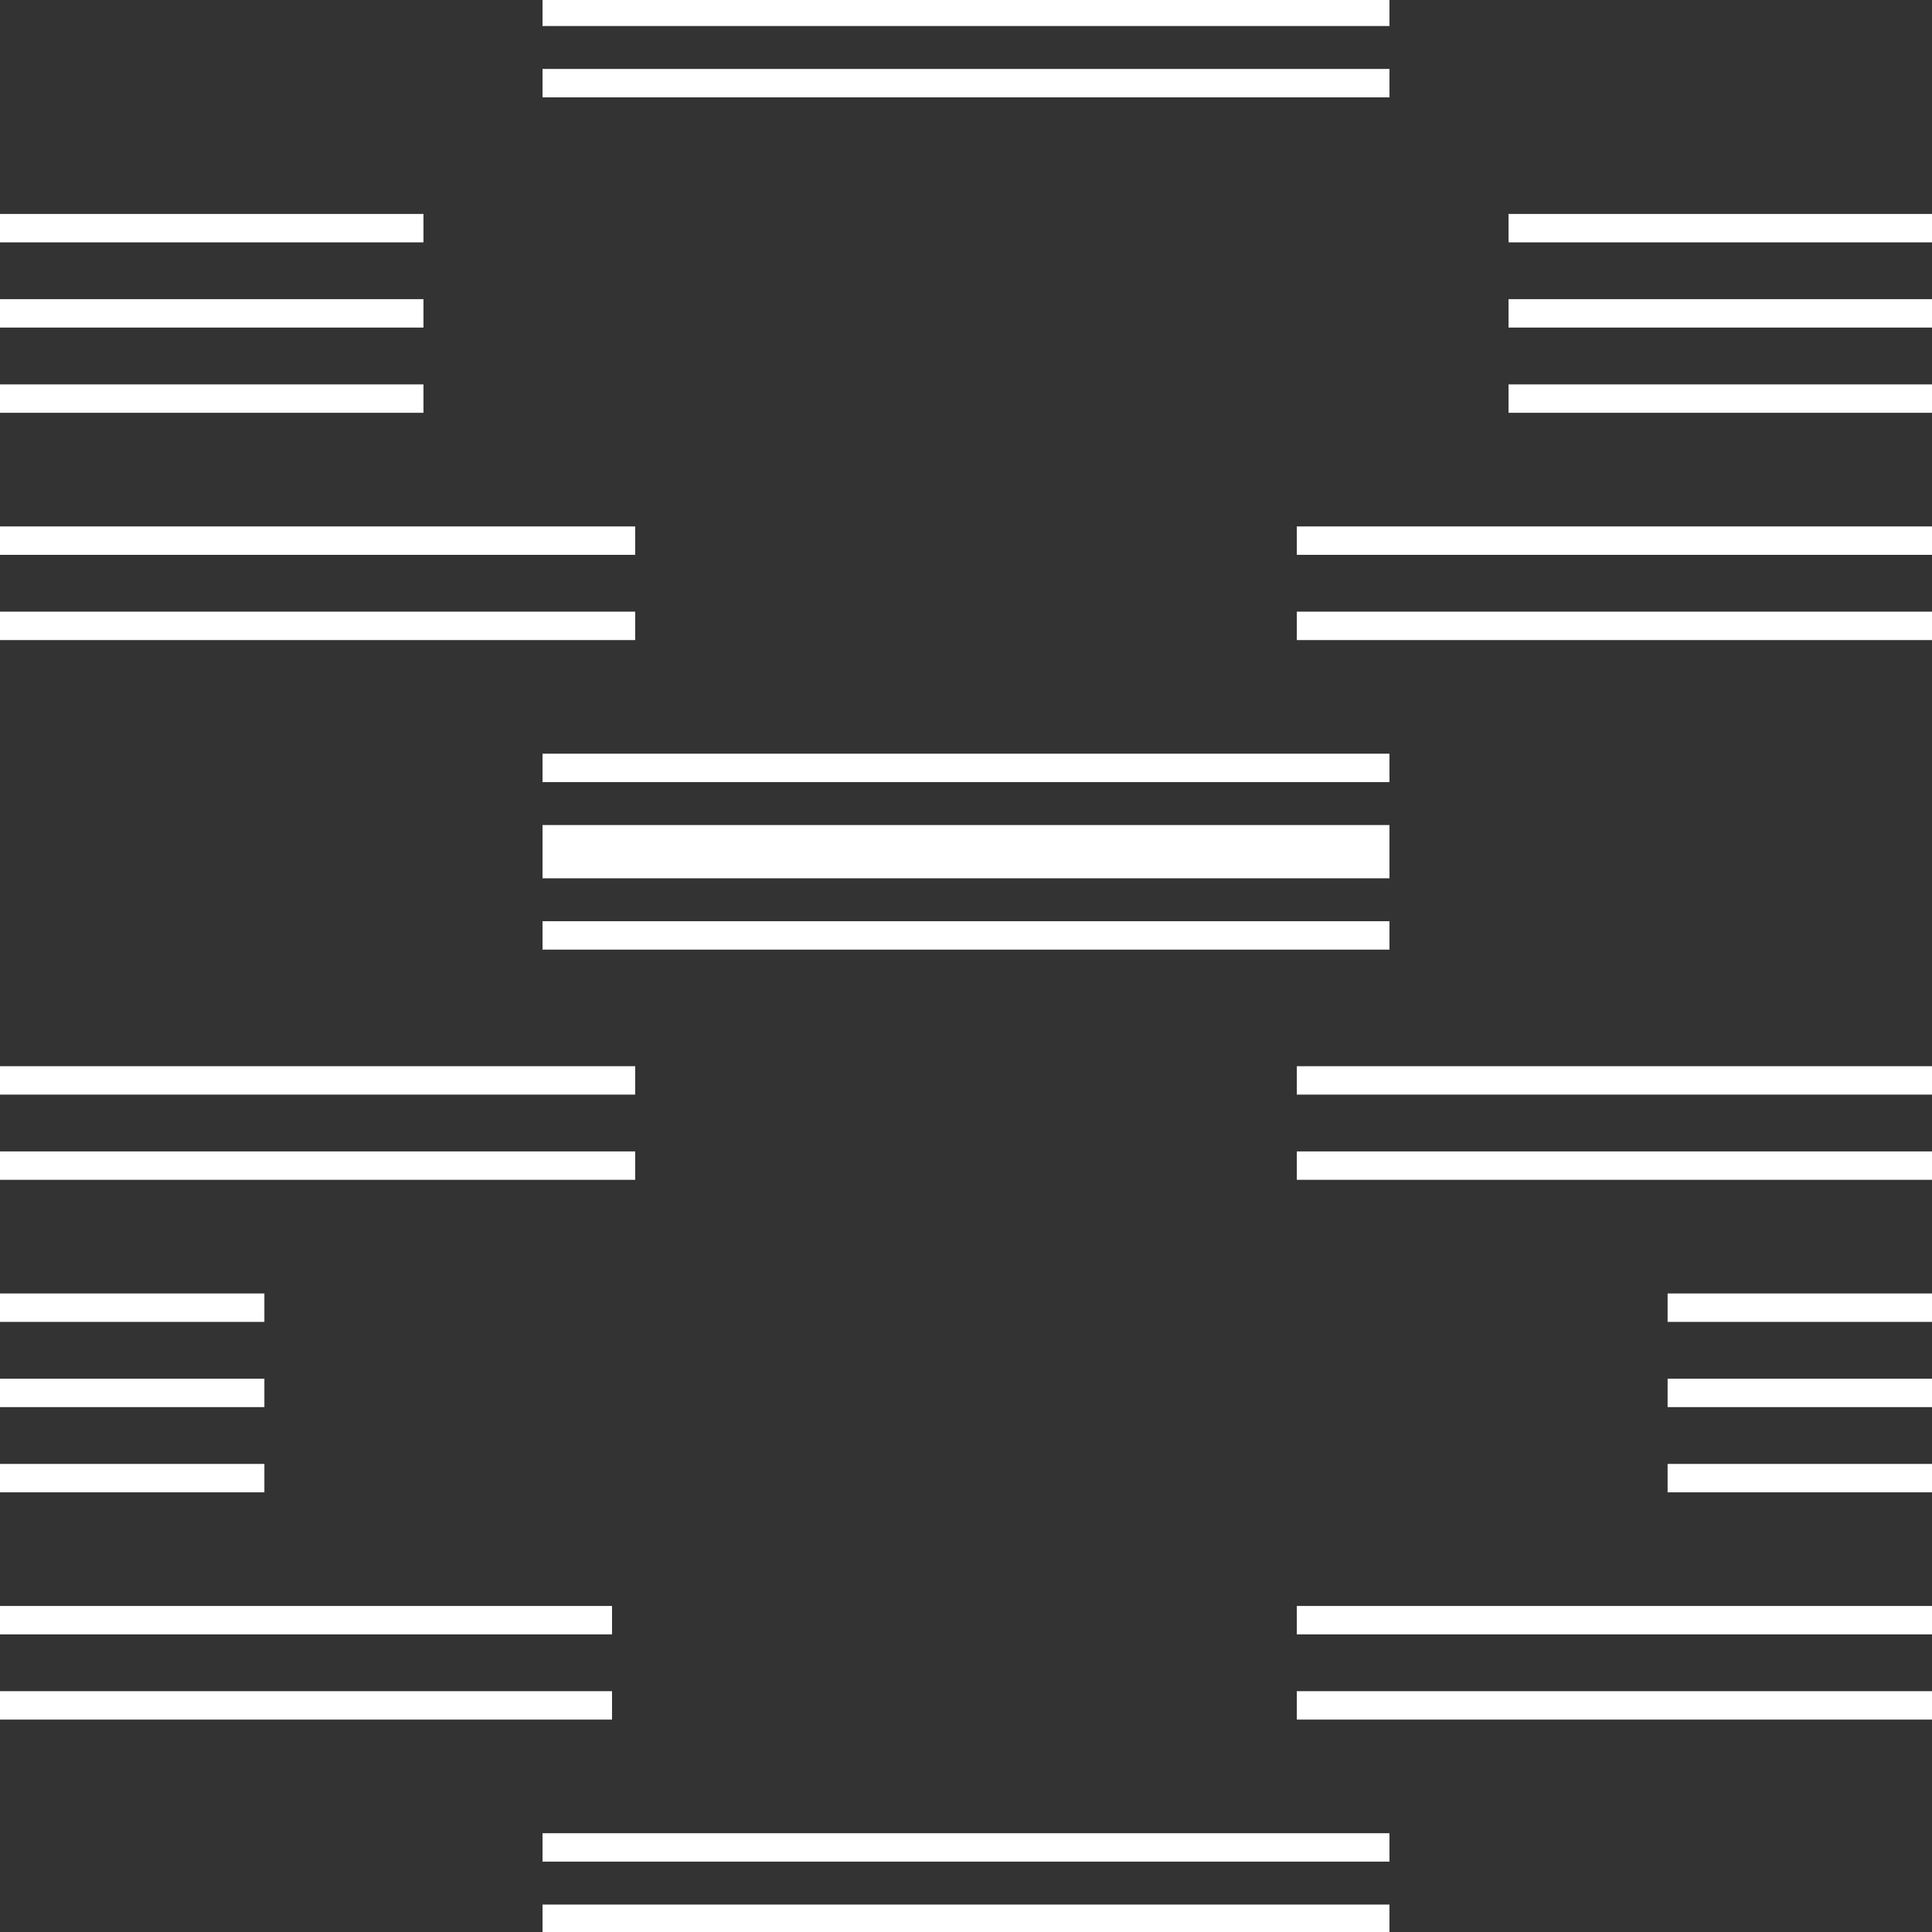 <svg xmlns="http://www.w3.org/2000/svg" width="73" height="73" viewBox="0 0 73 73">
  <rect x="0" y="0" width="73" height="73" fill="#333333" stroke="none"/>
  <g fill="#FFF" transform="translate(0 -3.724)">
    <polygon points="0 60.111 9.99 60.111 9.99 59.038 0 59.038"/>
    <polygon points="63.01 60.111 73 60.111 73 59.038 63.01 59.038"/>
    <polygon points="0 19.321 16 19.321 16 18.248 0 18.248"/>
    <polygon points="57 19.321 73 19.321 73 18.248 57 18.248"/>
    <polygon points="0 56.891 9.99 56.891 9.99 55.817 0 55.817"/>
    <polygon points="63.01 56.891 73 56.891 73 55.817 63.01 55.817"/>
    <polygon points="0 16.101 16 16.101 16 15.028 0 15.028"/>
    <polygon points="57 16.101 73 16.101 73 15.028 57 15.028"/>
    <polygon points="0 48.303 24 48.303 24 47.23 0 47.23"/>
    <polygon points="49 48.303 73 48.303 73 47.23 49 47.23"/>
    <polygon points="49 27.909 73 27.909 73 26.835 49 26.835"/>
    <polygon points="49 68.698 73 68.698 73 67.625 49 67.625"/>
    <polygon points="49 24.688 73 24.688 73 23.615 49 23.615"/>
    <polygon points="49 65.478 73 65.478 73 64.405 49 64.405"/>
    <polygon points="0 53.671 9.99 53.671 9.99 52.597 0 52.597"/>
    <polygon points="63.01 53.671 73 53.671 73 52.597 63.01 52.597"/>
    <polygon points="20.5 33.276 52.5 33.276 52.5 32.202 20.5 32.202"/>
    <polygon points="20.5 36.91 52.5 36.91 52.5 34.898 20.5 34.898"/>
    <polygon points="20.5 39.605 52.5 39.605 52.5 38.532 20.5 38.532"/>
    <polygon points="0 12.881 16 12.881 16 11.808 0 11.808"/>
    <polygon points="57 12.881 73 12.881 73 11.808 57 11.808"/>
    <polygon points="0 45.083 24 45.083 24 44.01 0 44.01"/>
    <polygon points="49 45.083 73 45.083 73 44.01 49 44.01"/>
    <polygon points="0 24.688 24 24.688 24 23.615 0 23.615"/>
    <polygon points="0 65.478 23.125 65.478 23.125 64.405 0 64.405"/>
    <polygon points="0 27.909 24 27.909 24 26.835 0 26.835"/>
    <polygon points="0 68.698 23.125 68.698 23.125 67.625 0 67.625"/>
    <polygon points="20.5 4.707 52.5 4.707 52.5 2.695 20.5 2.695"/>
    <polygon points="20.5 7.403 52.5 7.403 52.5 6.329 20.5 6.329"/>
    <polygon points="20.5 74.065 52.5 74.065 52.5 72.992 20.5 72.992"/>
    <polygon points="20.5 77.699 52.5 77.699 52.5 75.687 20.5 75.687"/>
  </g>
</svg>
